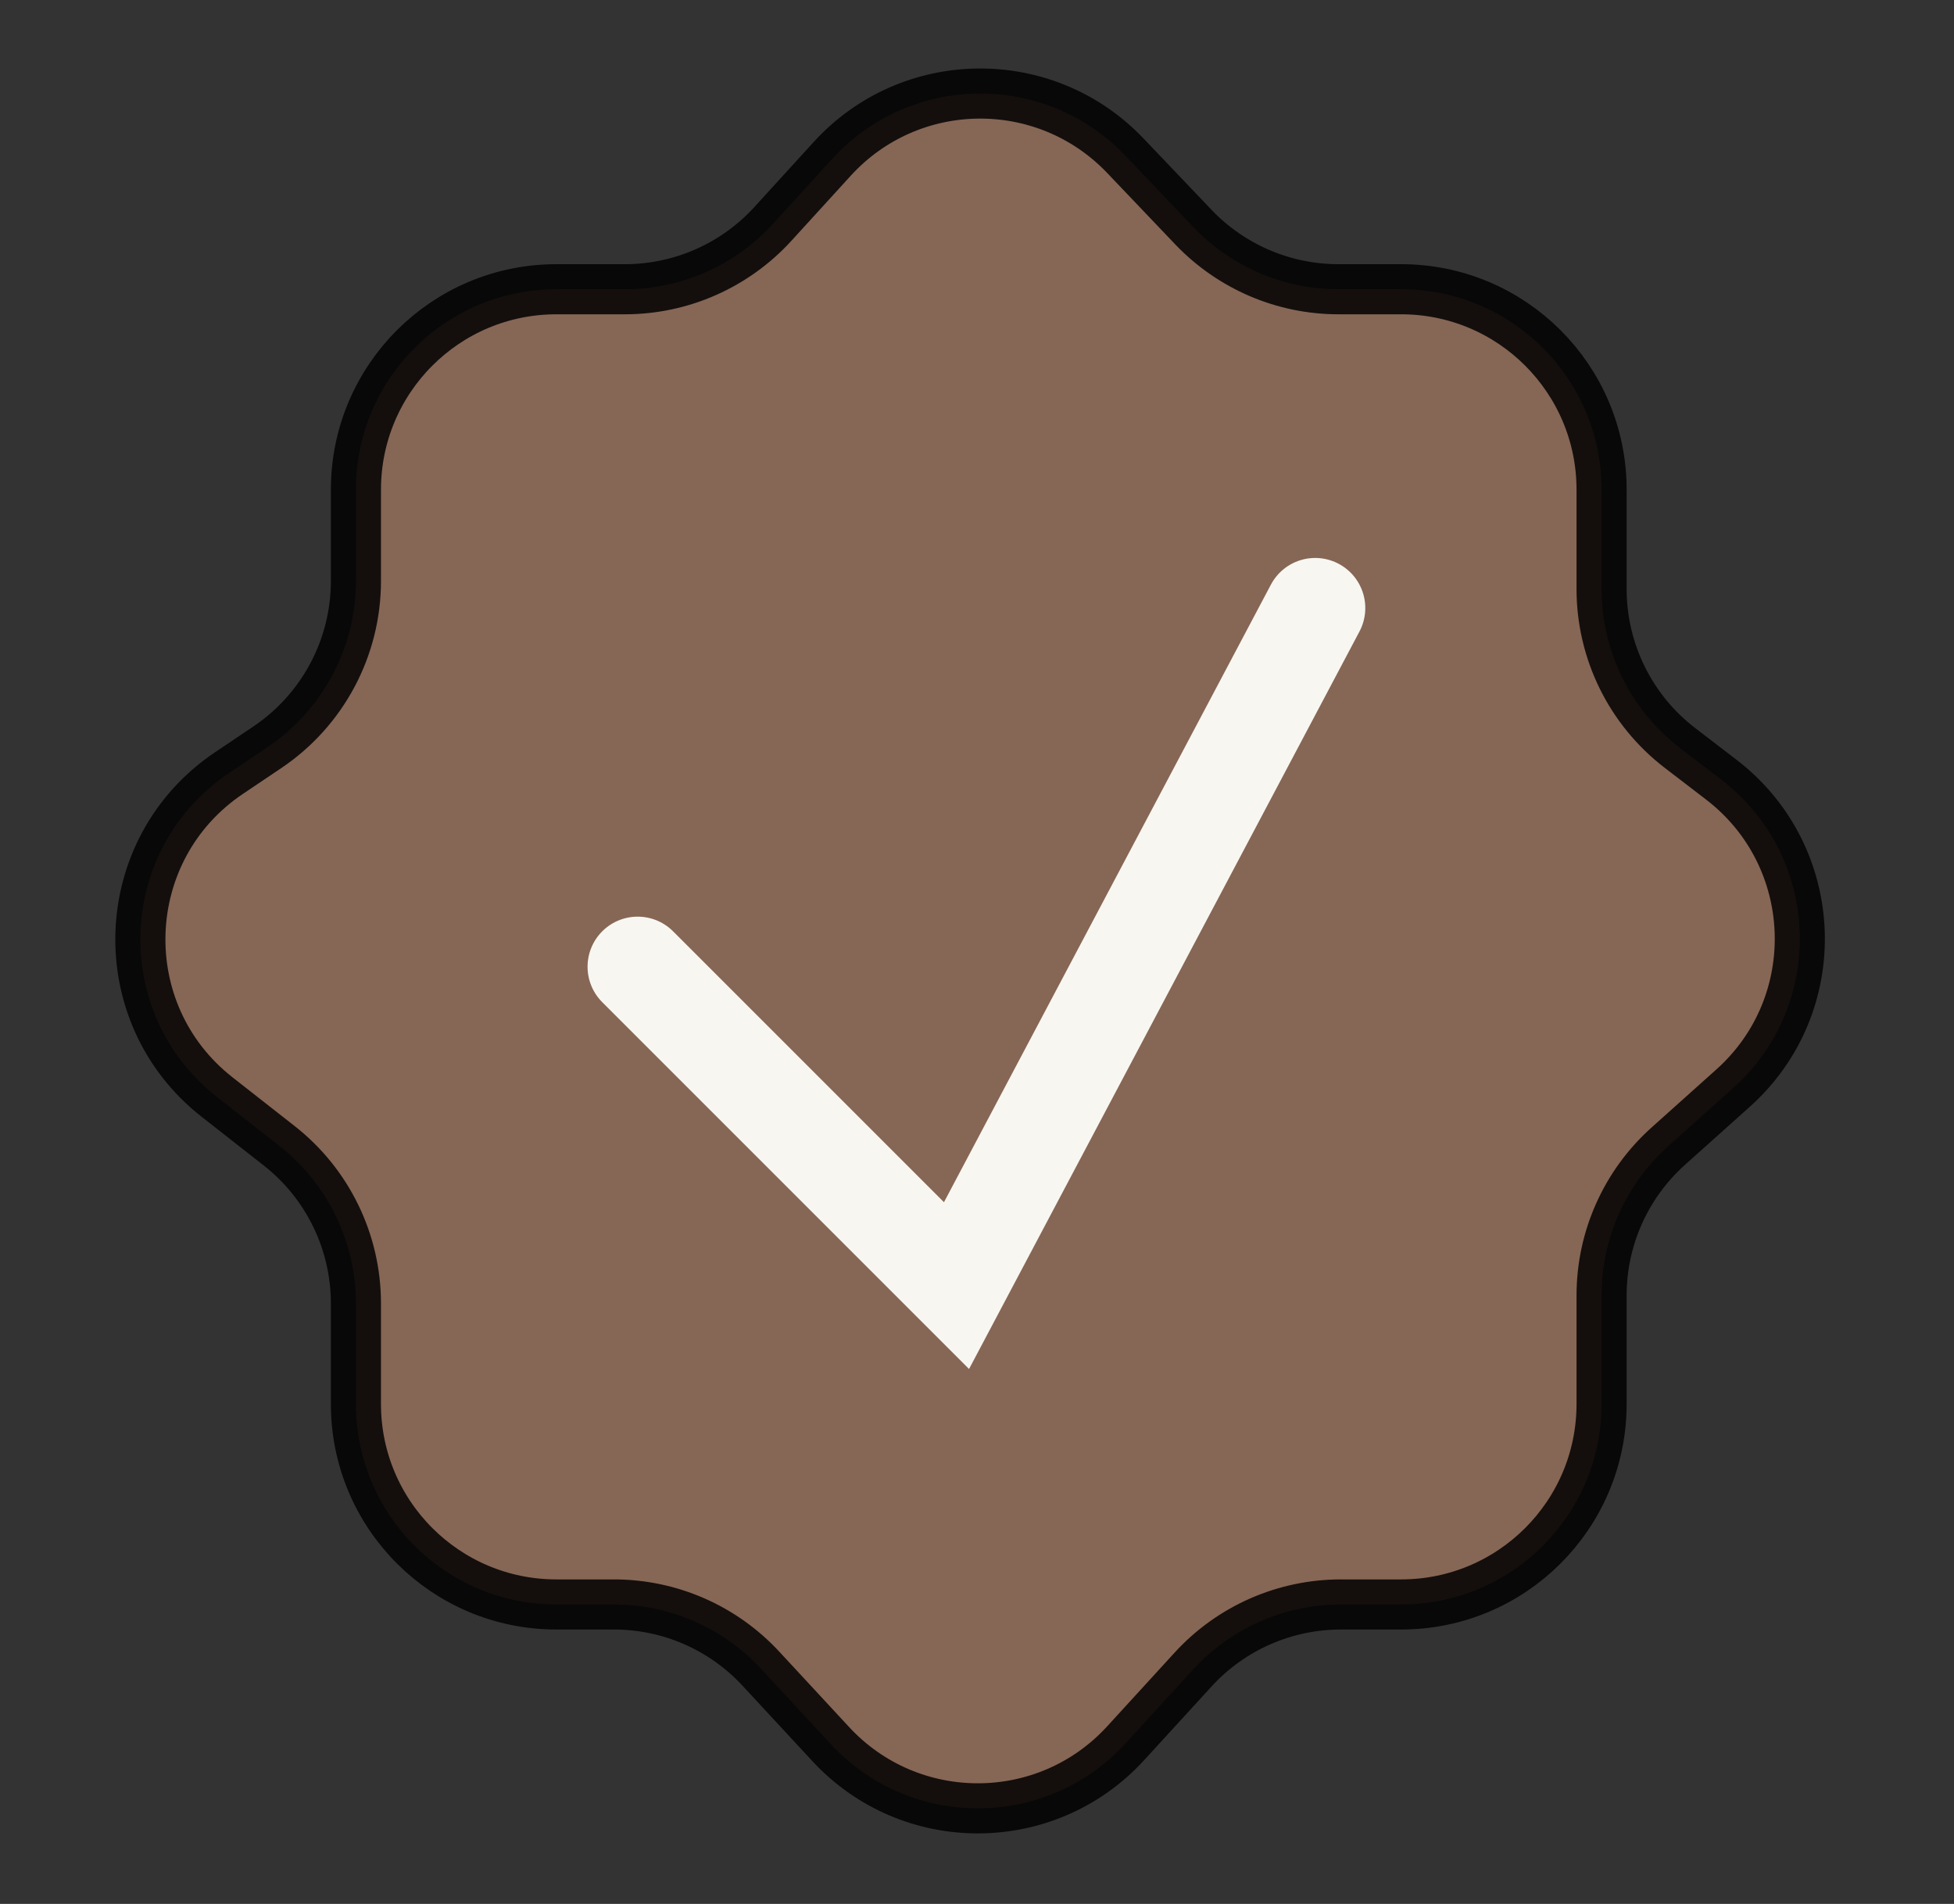 <svg width="39" height="38" viewBox="0 0 39 38" fill="none" xmlns="http://www.w3.org/2000/svg">
<rect x="0" y="0" width="39" height="38" fill="#333333" stroke="none"/>
<path d="M7.104 28.023V26.015C7.104 24.786 6.539 23.625 5.571 22.867L4.334 21.897C2.195 20.221 2.315 16.945 4.571 15.429L5.334 14.916C6.44 14.173 7.104 12.928 7.104 11.596V9.773C7.104 7.564 8.894 5.773 11.104 5.773H12.472C13.597 5.773 14.67 5.299 15.428 4.467L16.609 3.172C18.171 1.458 20.86 1.428 22.461 3.108L23.818 4.532C24.573 5.324 25.619 5.773 26.714 5.773H27.966C30.175 5.773 31.966 7.564 31.966 9.773V11.755C31.966 12.999 32.544 14.171 33.53 14.928L34.359 15.564C36.345 17.09 36.457 20.045 34.592 21.716L33.297 22.876C32.45 23.635 31.966 24.718 31.966 25.855V28.023C31.966 30.232 30.175 32.023 27.966 32.023H26.763C25.64 32.023 24.568 32.495 23.811 33.324L22.468 34.792C20.889 36.519 18.171 36.527 16.581 34.81L15.187 33.305C14.43 32.487 13.367 32.023 12.252 32.023H11.104C8.894 32.023 7.104 30.232 7.104 28.023Z" fill="#866655" stroke="black" stroke-opacity="0.85"/>
<path d="M12.727 19.295L19.091 25.659L26.25 12.136" stroke="#F8F6F0" stroke-width="2" stroke-linecap="round"/>
</svg>

